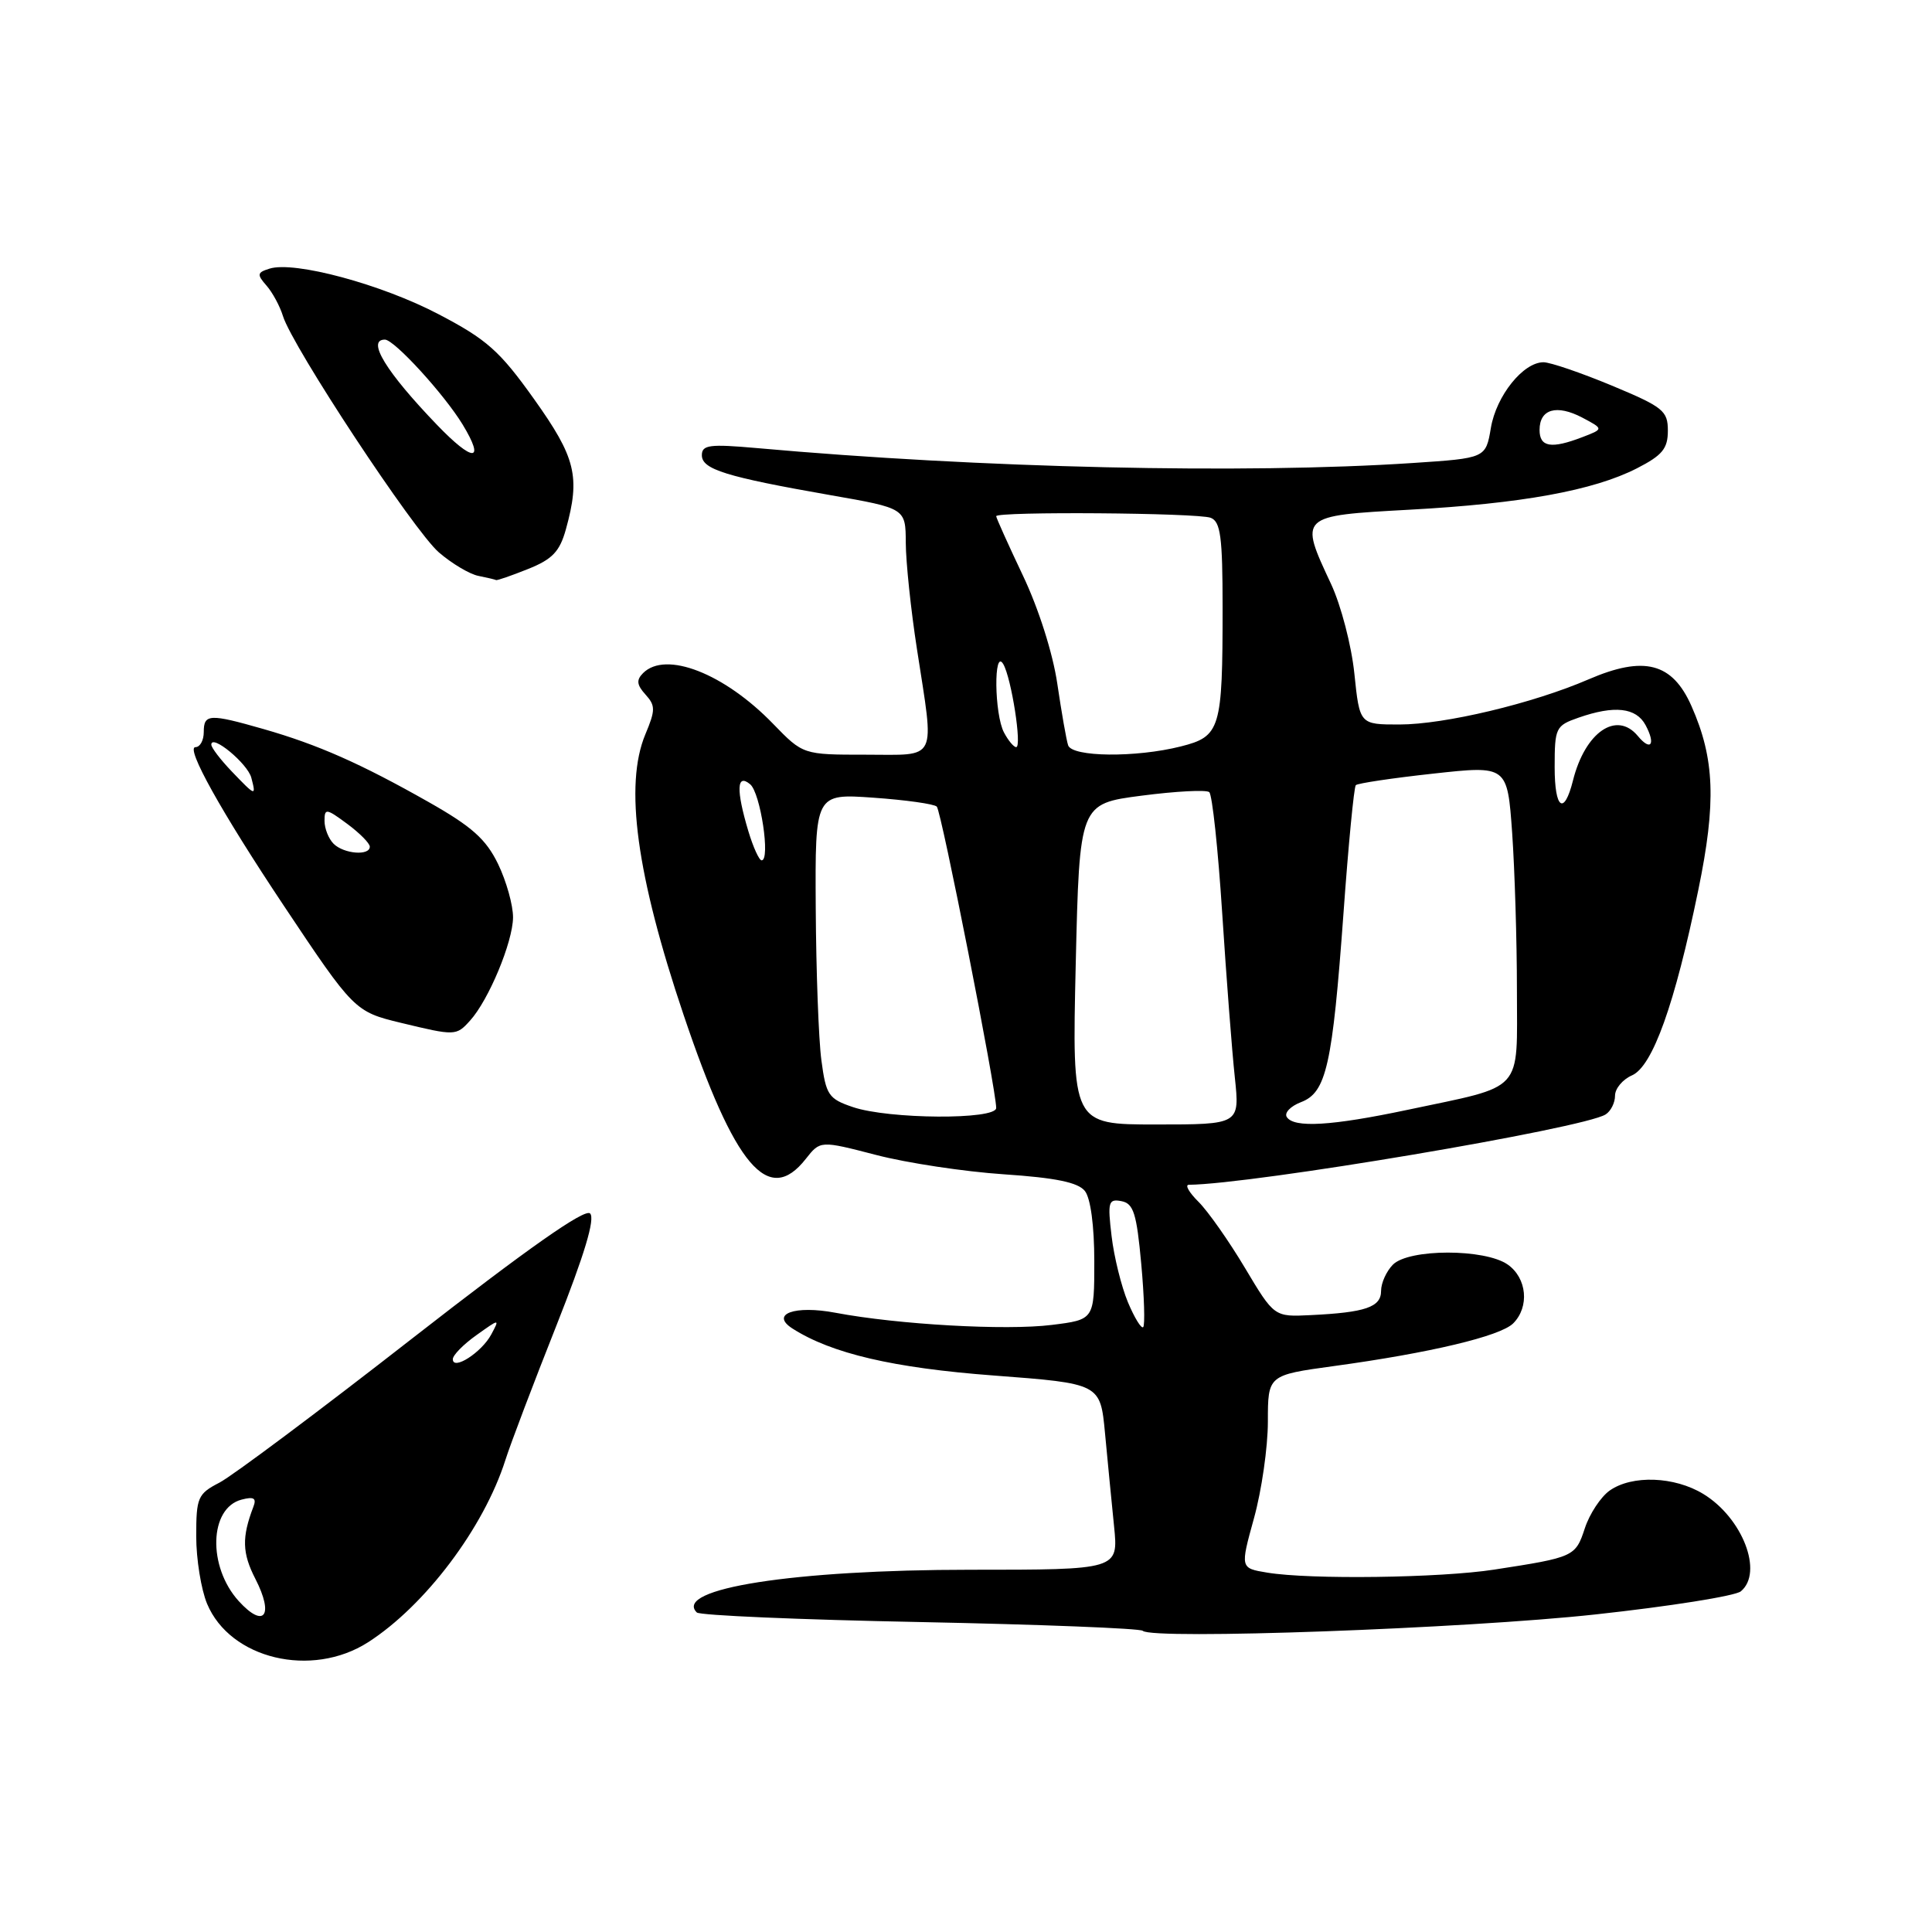 <?xml version="1.0" encoding="UTF-8" standalone="no"?>
<!DOCTYPE svg PUBLIC "-//W3C//DTD SVG 1.1//EN" "http://www.w3.org/Graphics/SVG/1.1/DTD/svg11.dtd" >
<svg xmlns="http://www.w3.org/2000/svg" xmlns:xlink="http://www.w3.org/1999/xlink" version="1.1" viewBox="0 0 256 256">
 <g >
 <path fill="currentColor"
d=" M 48.77 217.61 C 56.34 212.75 64.11 202.44 66.97 193.45 C 67.66 191.28 70.70 183.27 73.72 175.66 C 77.45 166.24 78.88 161.48 78.19 160.79 C 77.50 160.10 69.97 165.39 54.66 177.32 C 42.28 186.98 30.76 195.59 29.07 196.46 C 26.21 197.94 26.00 198.42 26.00 203.56 C 26.00 206.59 26.65 210.61 27.44 212.51 C 30.50 219.83 41.29 222.40 48.77 217.61 Z  M 211.42 213.92 C 221.27 212.85 229.94 211.47 230.67 210.86 C 233.69 208.36 230.90 201.13 225.70 197.96 C 221.88 195.63 216.27 195.42 213.30 197.50 C 212.12 198.33 210.63 200.58 210.00 202.50 C 208.76 206.27 208.58 206.35 198.00 207.98 C 190.85 209.09 173.55 209.32 167.91 208.38 C 164.33 207.79 164.33 207.79 166.16 201.17 C 167.17 197.52 168.00 191.77 168.00 188.37 C 168.00 182.21 168.00 182.21 176.75 181.01 C 189.49 179.27 198.81 177.05 200.51 175.35 C 202.69 173.16 202.33 169.35 199.78 167.56 C 196.75 165.44 186.69 165.45 184.57 167.57 C 183.71 168.44 183.00 170.00 183.00 171.05 C 183.00 173.20 180.95 173.91 173.67 174.26 C 168.84 174.50 168.84 174.50 164.96 168.00 C 162.83 164.43 160.06 160.49 158.81 159.25 C 157.56 158.01 156.98 157.00 157.52 156.99 C 166.04 156.91 209.83 149.52 212.75 147.67 C 213.44 147.24 214.00 146.12 214.00 145.18 C 214.00 144.24 215.01 143.03 216.25 142.49 C 218.98 141.29 221.92 133.08 225.03 117.95 C 227.43 106.31 227.21 100.53 224.13 93.56 C 221.59 87.81 217.85 86.84 210.49 90.02 C 203.12 93.21 191.41 96.00 185.42 96.00 C 180.16 96.00 180.16 96.00 179.46 89.25 C 179.08 85.54 177.69 80.21 176.38 77.40 C 172.13 68.31 172.09 68.35 186.75 67.54 C 201.61 66.73 211.13 65.00 216.89 62.06 C 220.27 60.33 221.00 59.45 221.00 57.07 C 221.00 54.43 220.38 53.93 213.57 51.09 C 209.48 49.39 205.41 48.00 204.52 48.00 C 201.83 48.00 198.27 52.44 197.55 56.69 C 196.87 60.71 196.87 60.71 187.19 61.35 C 164.87 62.83 129.87 62.03 100.25 59.37 C 94.02 58.82 93.00 58.95 93.00 60.32 C 93.00 62.19 96.18 63.18 110.04 65.61 C 120.00 67.35 120.00 67.35 120.02 71.92 C 120.03 74.44 120.69 80.78 121.50 86.00 C 123.83 101.14 124.39 100.00 114.70 100.00 C 106.41 100.00 106.41 100.00 102.45 95.92 C 95.98 89.23 88.21 86.19 85.21 89.19 C 84.30 90.10 84.37 90.75 85.53 92.03 C 86.86 93.50 86.86 94.09 85.51 97.31 C 82.71 104.02 84.34 115.98 90.58 134.48 C 97.37 154.62 101.82 159.86 106.77 153.56 C 108.69 151.12 108.69 151.12 116.10 153.04 C 120.17 154.10 127.78 155.25 133.00 155.60 C 139.87 156.06 142.85 156.67 143.75 157.81 C 144.51 158.76 145.00 162.44 145.00 167.12 C 145.00 174.86 145.00 174.86 139.36 175.56 C 133.28 176.32 118.98 175.51 110.72 173.95 C 105.29 172.92 102.01 174.12 105.01 176.04 C 110.19 179.35 118.36 181.26 131.65 182.26 C 145.80 183.33 145.80 183.33 146.42 189.91 C 146.76 193.54 147.30 199.09 147.62 202.25 C 148.20 208.00 148.20 208.00 128.56 208.00 C 105.20 208.00 89.17 210.51 92.33 213.66 C 92.71 214.05 106.03 214.62 121.93 214.93 C 137.83 215.25 151.10 215.77 151.42 216.09 C 152.64 217.30 194.22 215.80 211.42 213.92 Z  M 62.29 135.23 C 64.76 132.50 67.95 124.83 67.98 121.57 C 67.99 119.95 67.10 116.77 66.00 114.49 C 64.40 111.19 62.53 109.52 56.75 106.25 C 47.78 101.17 42.13 98.67 34.91 96.60 C 27.74 94.55 27.00 94.58 27.00 97.00 C 27.00 98.10 26.51 99.00 25.90 99.00 C 24.54 99.00 29.30 107.55 37.60 120.00 C 46.85 133.88 47.03 134.06 53.08 135.52 C 60.32 137.27 60.45 137.27 62.29 135.23 Z  M 69.96 75.40 C 73.19 74.11 74.16 73.09 74.98 70.15 C 76.92 63.16 76.30 60.64 70.75 52.86 C 66.21 46.49 64.51 44.98 58.12 41.64 C 50.56 37.67 38.98 34.55 35.70 35.60 C 34.07 36.11 34.02 36.37 35.31 37.84 C 36.11 38.75 37.09 40.57 37.49 41.87 C 38.73 45.92 54.85 70.36 58.16 73.20 C 59.89 74.69 62.25 76.09 63.40 76.31 C 64.56 76.54 65.60 76.79 65.73 76.86 C 65.86 76.94 67.76 76.28 69.96 75.40 Z  M 31.62 212.14 C 27.50 207.58 27.72 199.83 32.00 198.71 C 33.64 198.28 34.02 198.51 33.57 199.67 C 32.03 203.70 32.08 205.79 33.84 209.21 C 36.34 214.08 35.00 215.86 31.62 212.14 Z  M 60.00 180.10 C 60.00 179.57 61.40 178.14 63.12 176.92 C 66.22 174.71 66.23 174.70 65.09 176.83 C 63.82 179.20 60.00 181.66 60.00 180.10 Z  M 149.45 172.54 C 148.59 170.47 147.61 166.53 147.29 163.78 C 146.75 159.26 146.87 158.83 148.60 159.16 C 150.20 159.47 150.61 160.78 151.22 167.46 C 151.62 171.82 151.73 175.60 151.48 175.85 C 151.23 176.10 150.32 174.61 149.45 172.54 Z  M 142.54 127.75 C 143.04 106.50 143.04 106.50 151.27 105.43 C 155.80 104.84 159.83 104.63 160.23 104.96 C 160.63 105.29 161.40 112.52 161.95 121.03 C 162.50 129.54 163.25 139.31 163.62 142.75 C 164.28 149.00 164.28 149.00 153.17 149.00 C 142.05 149.00 142.05 149.00 142.54 127.75 Z  M 170.50 148.00 C 170.16 147.45 171.01 146.57 172.39 146.04 C 175.75 144.76 176.55 141.20 178.02 121.00 C 178.67 111.92 179.41 104.30 179.65 104.04 C 179.88 103.79 184.50 103.10 189.90 102.51 C 199.73 101.43 199.73 101.43 200.37 110.37 C 200.71 115.29 201.00 124.65 201.00 131.18 C 201.00 144.98 202.13 143.75 186.50 147.06 C 176.43 149.19 171.42 149.49 170.50 148.00 Z  M 113.00 146.69 C 109.78 145.60 109.45 145.10 108.84 140.50 C 108.47 137.75 108.14 128.67 108.09 120.33 C 108.00 105.15 108.00 105.15 115.75 105.70 C 120.01 106.00 123.78 106.53 124.13 106.88 C 124.73 107.47 132.00 144.36 132.00 146.81 C 132.00 148.40 117.74 148.31 113.00 146.69 Z  M 99.16 110.13 C 97.52 104.66 97.61 102.43 99.40 103.92 C 100.77 105.05 102.11 114.00 100.92 114.00 C 100.59 114.00 99.80 112.26 99.16 110.13 Z  M 206.00 101.66 C 206.00 96.43 206.14 96.15 209.15 95.10 C 213.92 93.43 216.80 93.75 218.05 96.09 C 219.42 98.65 218.74 99.60 217.02 97.52 C 214.21 94.14 210.04 97.00 208.43 103.41 C 207.25 108.12 206.00 107.22 206.00 101.66 Z  M 141.53 98.75 C 141.30 98.06 140.66 94.40 140.10 90.61 C 139.51 86.57 137.62 80.63 135.54 76.26 C 133.59 72.15 132.00 68.61 132.00 68.40 C 132.00 67.75 158.70 67.95 160.42 68.61 C 161.73 69.11 162.00 71.13 162.00 80.48 C 162.00 96.65 161.72 97.58 156.45 98.91 C 150.49 100.41 142.04 100.32 141.53 98.75 Z  M 133.04 97.07 C 131.75 94.66 131.65 85.79 132.94 88.00 C 134.02 89.86 135.44 99.00 134.65 99.00 C 134.33 99.00 133.60 98.13 133.04 97.07 Z  M 204.00 56.97 C 204.00 54.20 206.26 53.55 209.67 55.34 C 212.50 56.84 212.50 56.84 209.68 57.92 C 205.55 59.51 204.00 59.25 204.00 56.97 Z  M 44.20 111.80 C 43.54 111.14 43.00 109.78 43.00 108.77 C 43.00 107.08 43.23 107.11 46.00 109.16 C 47.65 110.38 49.00 111.74 49.00 112.19 C 49.00 113.43 45.55 113.15 44.20 111.80 Z  M 30.69 102.20 C 29.21 100.65 28.00 99.07 28.00 98.67 C 28.00 97.20 32.81 101.17 33.30 103.05 C 33.96 105.56 33.88 105.53 30.69 102.20 Z  M 57.89 56.28 C 51.14 49.26 48.54 45.00 51.00 45.00 C 52.24 45.00 58.85 52.23 61.30 56.25 C 64.35 61.28 62.70 61.29 57.89 56.28 Z "/>
</g>
</svg>